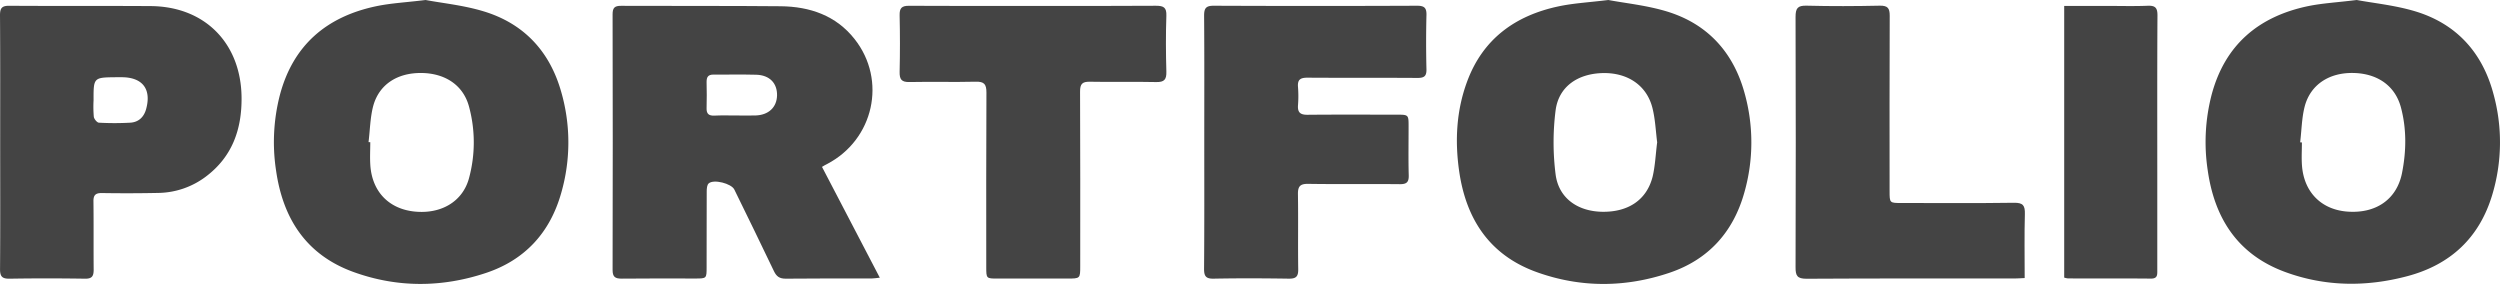 <svg xmlns="http://www.w3.org/2000/svg" viewBox="0 0 1432.76 162.73"><defs><style>.cls-1{fill:#444;}</style></defs><title>04-portfolio-image-001</title><g id="Layer_2" data-name="Layer 2"><g id="Layer_1-2" data-name="Layer 1"><path class="cls-1" d="M471.09,95.64l33.13,63.51c-2.12.2-3.51.45-4.9.46-16.33,0-32.66-.09-49,.1-3.57,0-5.31-1.24-6.79-4.35-7.44-15.64-15.09-31.17-22.69-46.74-1.68-3.45-11.82-6.07-14.68-3.51-1,.87-1.13,3-1.14,4.57-.08,14.5,0,29-.06,43.49,0,6.44,0,6.45-6.66,6.45-14,0-28-.11-42,.07-3.81,0-5.23-1-5.22-5q.18-73.23,0-146.46c0-3.66,1.06-4.91,4.83-4.89,30.49.16,61-.06,91.47.24,16.67.17,31.69,5.24,42.38,18.8C508.43,46,500.73,80.1,474,94,473.12,94.39,472.32,94.92,471.09,95.64ZM421.42,66.18c3.83,0,7.66.09,11.49,0,7.52-.2,12.27-4.65,12.42-11.49.15-7-4.25-11.64-11.91-11.86-8.15-.23-16.32,0-24.47-.09-3.15,0-4,1.39-4,4.25.11,5,.15,10,0,15-.11,3.32,1.34,4.4,4.48,4.27C413.42,66.06,417.42,66.18,421.42,66.18Z"/><path class="cls-1" d="M243.92,0c9.58,1.81,21.78,3,33.28,6.51,22.64,6.87,37.43,22.4,44.14,45.14a104.59,104.59,0,0,1,.24,59.13c-6.42,22.57-20.76,38.21-43.06,45.64-25.25,8.42-50.83,8.56-76-.56-27.1-9.84-40.45-30.7-44.34-58.36a107.94,107.94,0,0,1,2.24-43.12c7.6-28.56,26.8-44.83,55.12-50.8C224,1.8,232.72,1.38,243.92,0ZM211.21,81.43l1,.08c0,4.49-.28,9,.05,13.47,1.12,14.93,10.64,24.72,25.25,26.25,15.1,1.58,27.57-5.56,31.25-19a78.35,78.35,0,0,0,.07-41c-3.27-12.44-13.78-19.35-27.6-19.4-13.64-.05-24,6.63-27.34,18.92C212.13,67.4,212.07,74.52,211.21,81.43Z"/><path class="cls-1" d="M1350.64,0c9.63,1.8,22,3,33.66,6.53,23.27,7.06,38.1,23.26,44.52,46.62a104.36,104.36,0,0,1-.55,58.66c-7.4,24.55-24,39.91-48.54,46.44-23.57,6.28-47.2,6.08-70.26-2.43-27.06-10-40.38-30.78-44.25-58.44a107.8,107.8,0,0,1,2.28-43.12c7.63-28.55,26.87-44.78,55.19-50.73C1331,1.82,1339.49,1.39,1350.64,0Zm-32.41,81.56,1,.08c0,4.49-.3,9,.06,13.47,1.21,15.11,11.13,25,25.9,26.15,16.3,1.26,28.38-6.85,31.41-22.09,2.48-12.48,2.69-25.22-.63-37.63s-13.47-19.48-27.37-19.72c-13.73-.24-24.4,6.64-27.74,19.06C1319.12,67.56,1319.07,74.68,1318.23,81.58Z"/><path class="cls-1" d="M921.75,0c9.69,1.84,22.06,3.05,33.71,6.62,23,7.06,37.75,23.14,44.24,46.29a104.79,104.79,0,0,1-.09,57.7c-6.39,22.56-20.66,38.27-42.95,45.76-25.24,8.48-50.83,8.62-76-.43-27.11-9.77-40.59-30.57-44.47-58.25-2.41-17.21-1.51-34.31,4.54-50.74,9-24.59,27.65-38.07,52.6-43.33C901.79,1.83,910.5,1.38,921.75,0Zm28,81.73c-.86-6.6-1.1-13.5-2.77-20-3.27-12.81-14.17-20.1-28.23-19.85-14.52.26-25.48,7.77-27.23,21.38a145.51,145.51,0,0,0,0,36.65c1.74,13.59,12.55,21.19,26.6,21.46,15,.28,25.63-6.8,29-20.11C948.6,95,948.84,88.44,949.71,81.73Z"/><path class="cls-1" d="M.1,81.69C.1,57.37.18,33,0,8.73,0,4.67,1.08,3.28,5.31,3.31c27,.19,54,0,81,.18,31.05.18,51.82,21.28,52.13,52.32.18,18.41-5.39,34.08-20.5,45.43a46.4,46.4,0,0,1-27.47,9.33q-16,.33-32,.07c-3.71-.06-5,1.16-4.91,4.87.16,13,0,26,.12,39,0,3.76-.94,5.28-5,5.21-14.32-.22-28.65-.24-43,0-4.35.08-5.7-1.11-5.66-5.57C.21,130,.1,105.84.1,81.69ZM53.62,57.46a69.77,69.77,0,0,0,.14,9.47c.18,1.29,1.84,3.32,2.91,3.38a164,164,0,0,0,18,0c4.83-.29,7.91-3.31,9.13-8,3-11.25-2.09-17.86-13.65-18.05-1.16,0-2.33,0-3.5,0C53.59,44.37,53.59,44.37,53.62,57.46Z"/><path class="cls-1" d="M690.17,81.46c0-24.16.1-48.33-.09-72.49,0-4.32,1.11-5.7,5.59-5.68q58.24.25,116.48,0c4.16,0,5.47,1.24,5.36,5.38q-.38,15.49,0,31c.1,4.05-1.36,5-5.18,5-21-.15-42,0-63-.15-4.08,0-5.79,1.1-5.44,5.32a68.13,68.13,0,0,1,0,10.49c-.3,4.16,1.38,5.49,5.47,5.45,17-.16,34-.07,51-.06,6.9,0,6.91,0,6.91,6.72,0,9.33-.17,18.67.08,28,.11,4-1.22,5.15-5.13,5.11-17.5-.17-35,.09-52.49-.18-4.73-.07-5.94,1.55-5.87,6,.22,14.33-.05,28.66.16,43,.06,4.2-1.35,5.39-5.46,5.33-14.33-.22-28.66-.27-43,0-4.62.1-5.52-1.59-5.5-5.78C690.26,129.79,690.17,105.63,690.17,81.46Z"/><path class="cls-1" d="M592,3.39c23.48,0,47,.09,70.45-.09,4.37,0,6.18.91,6,5.73-.36,10.65-.31,21.32,0,32,.12,4.49-1.13,6.1-5.82,6-12.65-.29-25.32.07-38-.19-4.41-.09-5.66,1.3-5.64,5.68.17,33.31.09,66.62.09,99.93,0,7.19,0,7.19-7.41,7.19h-40c-6.42,0-6.44,0-6.44-6.67,0-33.31-.09-66.62.1-99.93,0-4.78-1.28-6.34-6.14-6.22-12.65.31-25.32-.07-38,.19-4.5.09-5.7-1.51-5.61-5.78q.37-16.23,0-32.48c-.09-4.1,1.19-5.46,5.38-5.43C544.71,3.48,568.36,3.39,592,3.39Z"/><path class="cls-1" d="M1160.35,159.35c-2.47.11-4.26.26-6.05.26-39.66,0-79.32-.1-119,.14-5.32,0-6.27-1.73-6.26-6.55q.24-71.74,0-143.48c0-4.94,1.14-6.61,6.34-6.47,14,.37,28,.3,42,0C1081.86,3.2,1083,4.68,1083,9c-.14,33.49-.08,67-.07,100.48,0,6.85,0,6.86,6.77,6.86,21.5,0,43,.19,64.49-.13,5.26-.08,6.4,1.59,6.27,6.48C1160.13,134.66,1160.35,146.65,1160.35,159.35Z"/><path class="cls-1" d="M1183,159.09V3.39h24.3c7.83,0,15.67.23,23.48-.09,4.33-.18,5.7,1.08,5.67,5.56-.19,31.14-.1,62.29-.1,93.44q0,26.23,0,52.46c0,2.58.28,4.94-3.65,4.91-15.82-.15-31.64-.07-47.47-.1A12.46,12.46,0,0,1,1183,159.09Z"/></g></g></svg>